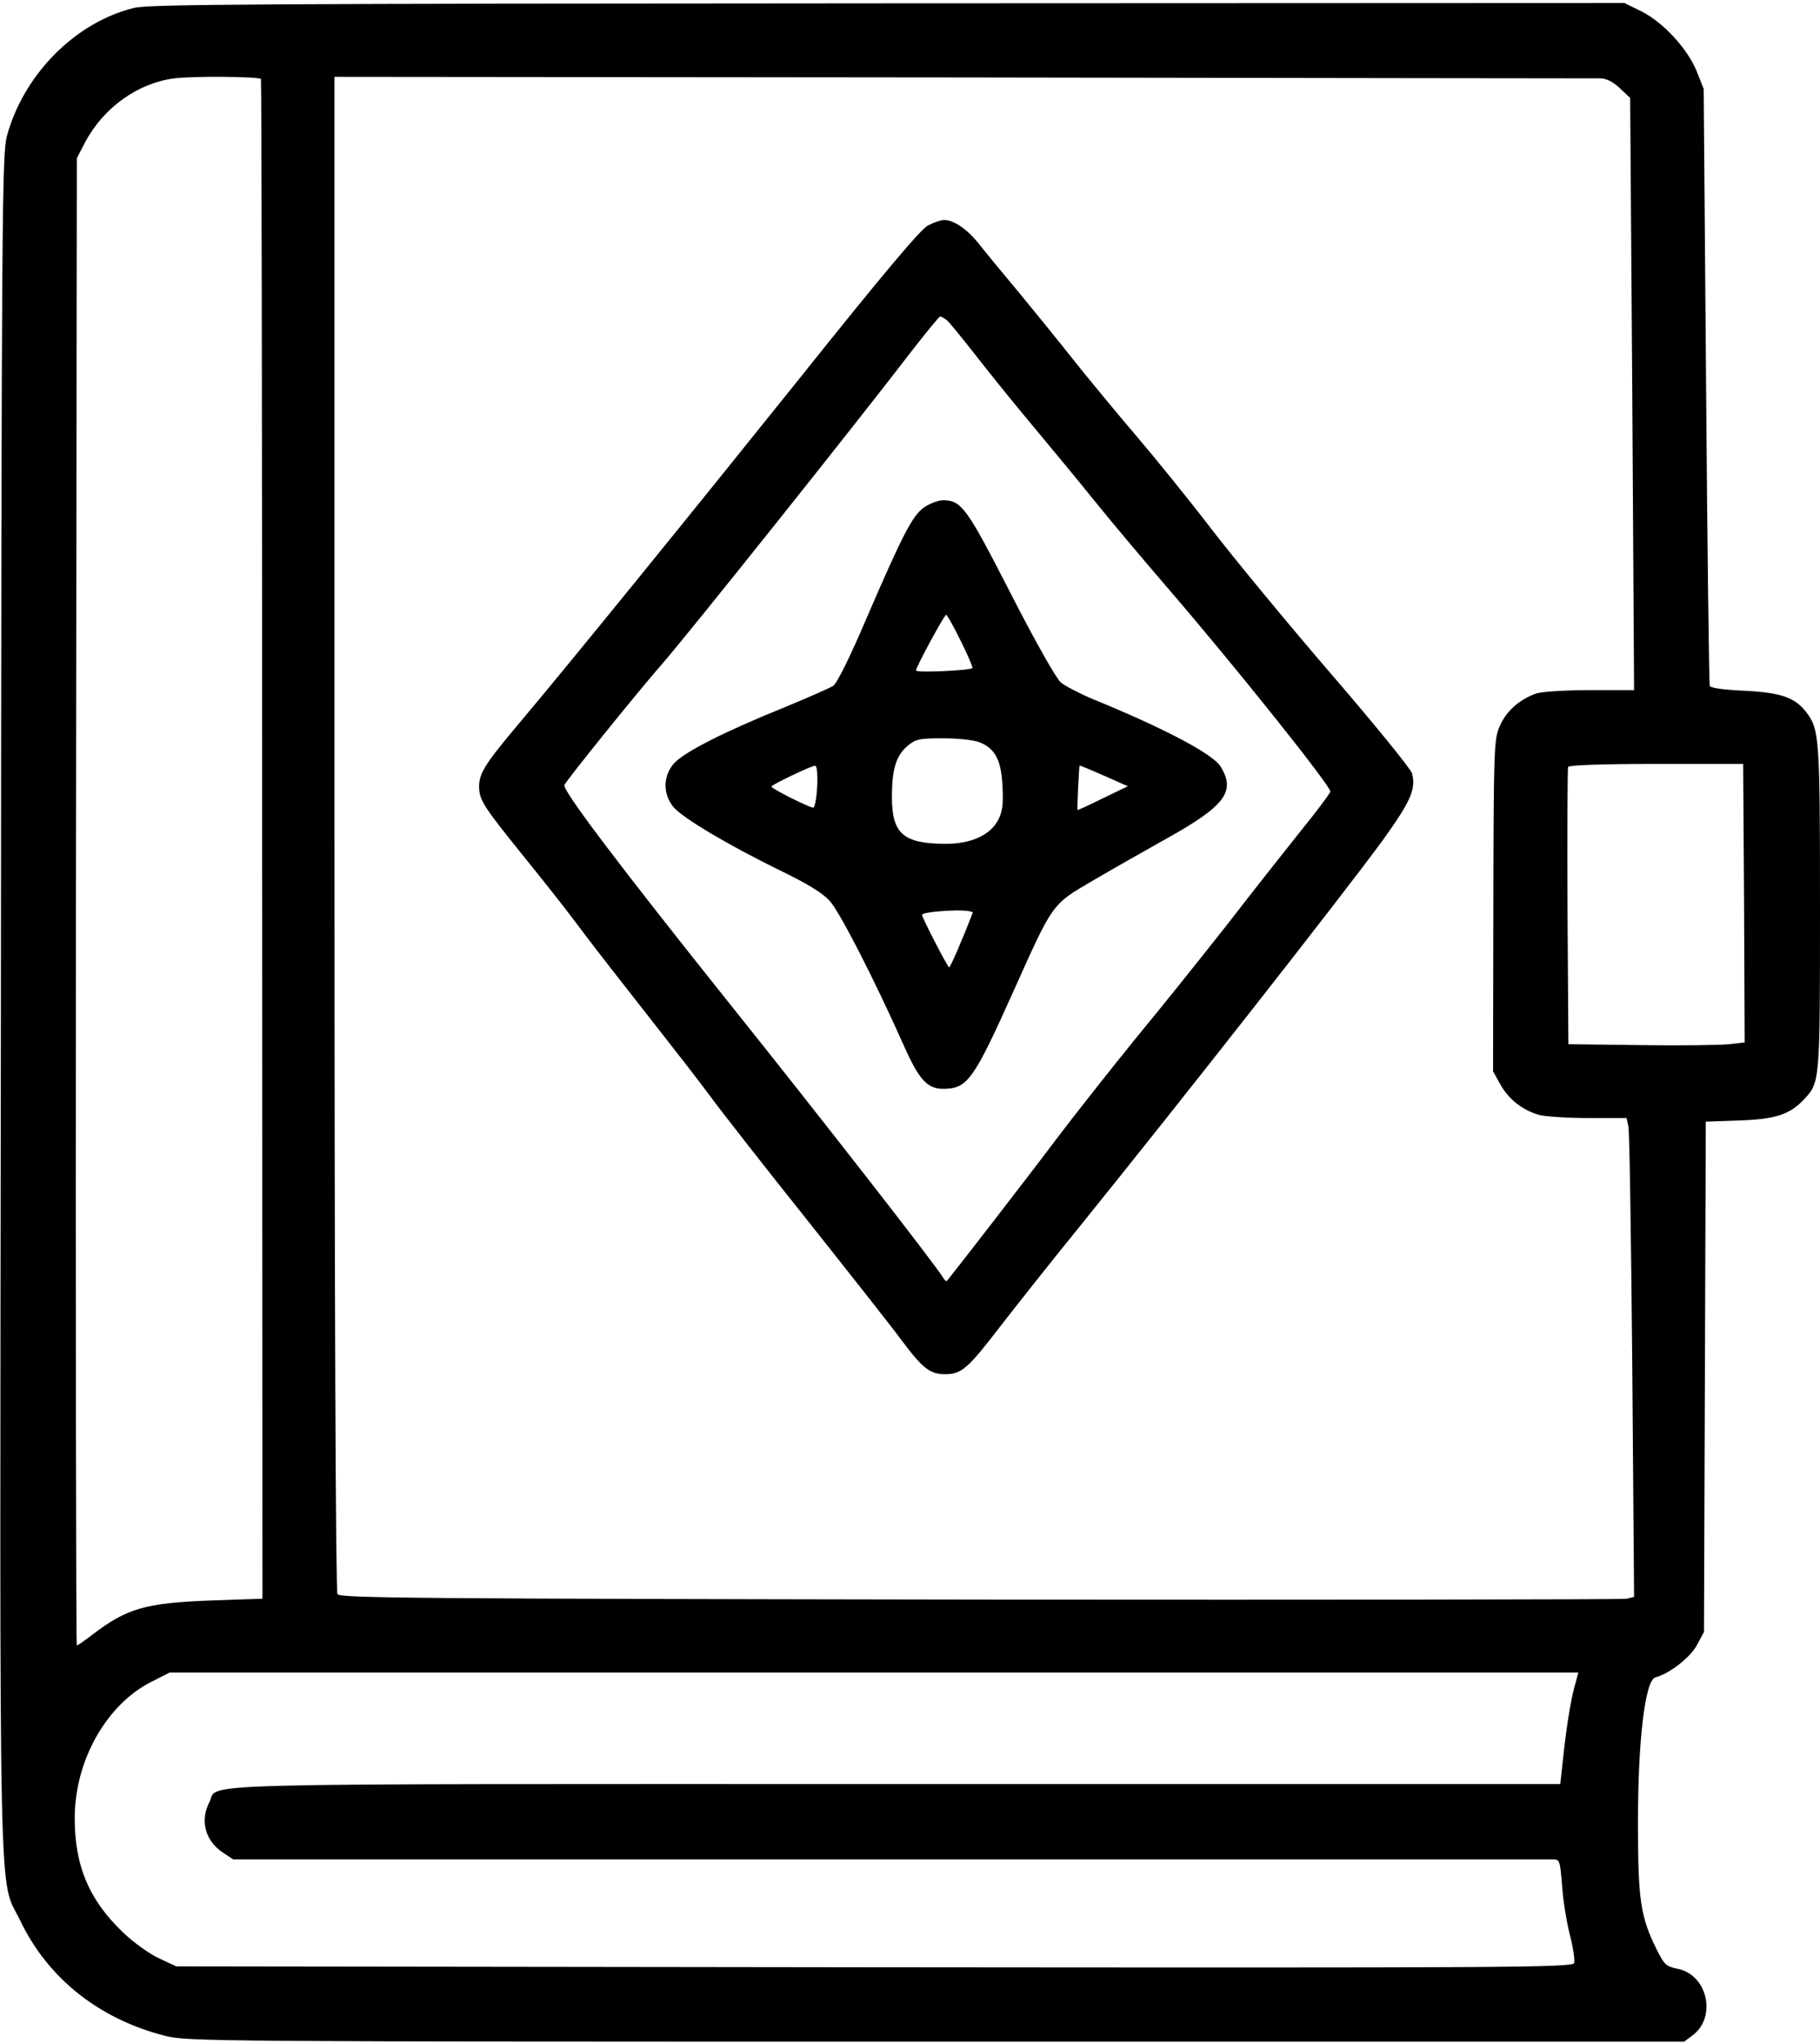 <?xml version="1.0" standalone="no"?>
<!DOCTYPE svg PUBLIC "-//W3C//DTD SVG 20010904//EN"
 "http://www.w3.org/TR/2001/REC-SVG-20010904/DTD/svg10.dtd">
<svg version="1.0" xmlns="http://www.w3.org/2000/svg"
 width="604pt" height="678pt" viewBox="0 0 604 678"
 preserveAspectRatio="xMidYMid meet">
<g transform="translate(0,678) scale(0.1,-0.1)"
fill="#000000" stroke="none">
<path d="M446 6754 c-195 -47 -367 -220 -423 -425 -16 -60 -18 -235 -20 -2881
-4 -3134 -9 -2888 65 -3043 92 -191 263 -326 482 -381 72 -18 161 -19 2557
-19 l2482 0 28 21 c81 60 50 202 -50 221 -38 8 -44 14 -69 64 -53 107 -62 163
-62 409 -1 279 23 485 58 494 46 12 116 66 138 108 l23 43 3 846 3 847 112 4
c120 4 167 20 214 70 53 57 53 56 53 635 0 565 -2 592 -45 649 -38 50 -85 66
-208 72 -66 3 -110 9 -113 16 -2 6 -8 454 -12 996 l-8 985 -23 58 c-30 75
-112 164 -185 200 l-55 27 -2443 -1 c-2072 -1 -2452 -3 -2502 -15z m420 -236
c2 -3 4 -1138 4 -2524 l1 -2519 -173 -6 c-215 -8 -277 -26 -391 -113 -26 -20
-49 -36 -52 -36 -3 0 -4 1110 -3 2468 l3 2467 28 54 c61 114 175 196 296 211
61 8 278 6 287 -2z m4442 2 c23 0 43 -10 67 -32 l35 -33 7 -982 6 -983 -145 0
c-82 0 -160 -5 -179 -11 -55 -19 -100 -58 -121 -107 -20 -44 -21 -68 -22 -596
l-1 -551 25 -45 c28 -49 73 -84 129 -100 20 -5 93 -10 162 -10 l127 0 6 -27
c4 -16 9 -373 13 -795 l6 -767 -24 -6 c-13 -3 -979 -4 -2147 -3 -1874 3 -2124
5 -2132 18 -6 9 -10 961 -10 2525 l0 2510 2082 -2 c1146 -2 2098 -3 2116 -3z
m480 -2737 l2 -462 -52 -6 c-29 -3 -161 -5 -293 -3 l-240 3 -3 455 c-1 250 0
460 2 465 2 6 109 10 292 10 l289 0 3 -462z m-564 -2605 c-14 -54 -28 -147
-39 -255 l-7 -63 -2204 0 c-2424 0 -2246 5 -2279 -60 -32 -61 -14 -128 44
-167 l35 -23 2175 0 c1197 0 2188 0 2202 0 26 0 26 -2 33 -87 3 -47 15 -121
26 -164 11 -42 17 -85 14 -93 -6 -15 -211 -16 -2323 -14 l-2316 3 -58 27 c-32
15 -85 53 -118 85 -114 108 -162 224 -161 383 1 190 107 376 256 450 l59 30
2338 0 2337 0 -14 -52z"/>
<path d="M3080 6032 c-24 -12 -144 -154 -422 -502 -372 -464 -761 -943 -935
-1150 -113 -134 -133 -166 -133 -210 0 -45 15 -67 153 -238 57 -70 139 -174
182 -232 43 -58 145 -188 225 -290 80 -102 173 -221 205 -265 32 -44 178 -231
325 -415 146 -184 288 -364 314 -400 68 -91 93 -110 142 -110 55 0 75 17 187
163 52 67 165 210 252 317 350 433 881 1110 1014 1292 92 128 111 169 97 222
-3 13 -123 161 -267 328 -143 166 -323 384 -399 483 -76 99 -187 236 -246 305
-59 69 -150 179 -203 245 -52 66 -138 172 -190 235 -53 63 -113 136 -134 163
-39 48 -82 77 -114 77 -10 0 -34 -8 -53 -18z m62 -314 c8 -7 48 -56 89 -108
40 -52 127 -160 193 -239 67 -80 161 -194 210 -255 49 -61 155 -187 235 -280
227 -263 552 -670 546 -683 -2 -7 -46 -66 -98 -130 -52 -65 -161 -203 -242
-308 -82 -104 -220 -277 -307 -382 -86 -106 -205 -257 -264 -335 -83 -111
-337 -439 -361 -468 -3 -3 -8 2 -13 10 -19 35 -416 544 -705 905 -374 468
-558 712 -552 730 6 15 243 309 327 405 84 96 640 793 820 1028 52 67 97 122
100 122 4 0 13 -6 22 -12z"/>
<path d="M3069 5098 c-40 -27 -71 -86 -196 -376 -54 -126 -95 -209 -108 -218
-11 -7 -86 -40 -166 -73 -193 -78 -327 -146 -361 -183 -38 -41 -39 -103 -3
-146 31 -37 185 -128 357 -212 88 -43 138 -73 162 -100 34 -38 148 -261 243
-474 54 -122 81 -151 139 -149 75 2 97 33 227 323 133 296 126 287 264 368 65
38 174 100 242 138 196 109 233 157 182 240 -25 42 -189 128 -424 224 -43 18
-91 43 -106 55 -16 14 -82 130 -167 296 -146 285 -163 309 -225 309 -14 0 -41
-10 -60 -22z m119 -444 c24 -48 41 -88 39 -91 -9 -8 -187 -16 -187 -8 0 12 94
185 100 185 3 0 25 -39 48 -86z m65 -338 c50 -21 70 -59 74 -146 3 -58 0 -83
-14 -110 -26 -51 -90 -80 -173 -80 -142 0 -180 33 -180 155 0 92 14 138 51
169 28 24 39 26 120 26 53 0 103 -6 122 -14z m-541 -146 c-2 -38 -8 -70 -13
-70 -13 0 -139 63 -139 70 1 6 130 68 145 69 6 1 9 -26 7 -69z m952 36 l79
-35 -83 -40 c-46 -23 -84 -40 -84 -39 -2 4 5 148 7 148 1 0 38 -15 81 -34z
m-436 -455 c-32 -84 -74 -181 -78 -181 -5 0 -90 165 -90 174 0 7 48 13 113 15
32 0 57 -3 55 -8z"/>
</g>
</svg>
